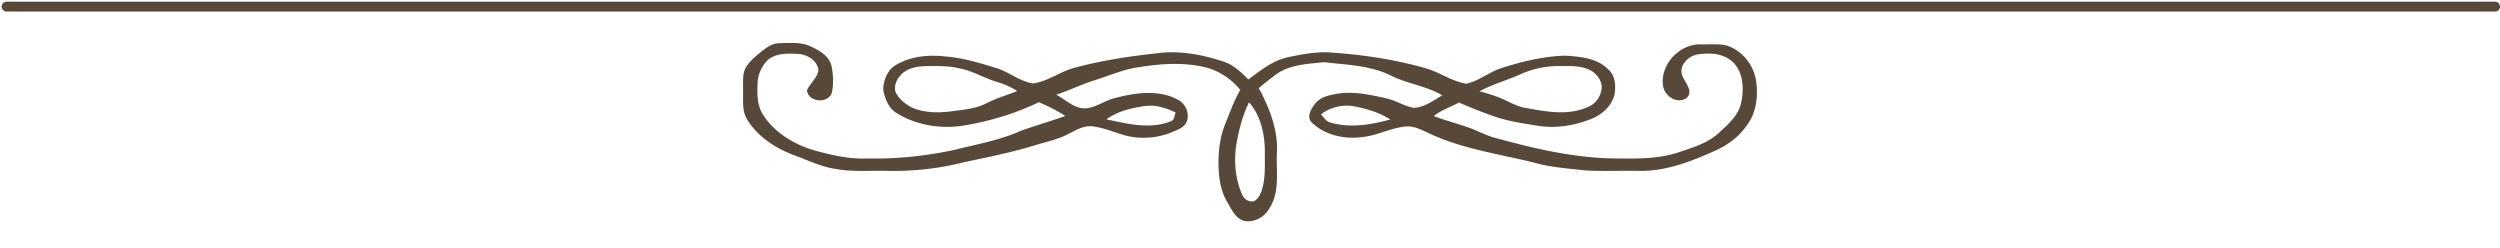 <svg width="757" height="75" xmlns="http://www.w3.org/2000/svg">
  <g fill="none" fill-rule="evenodd">
    <path d="M230.16 15.916c1.7-1.331 3.548-2.831 5.83-2.837 3.307-.067 6.844-.415 9.879 1.163 2.48 1.197 5.244 2.815 5.9 5.702.564 2.662.677 5.505.106 8.173-1.226 3.354-7.148 2.882-7.52-.77.92-2.173 3.175-3.735 3.474-6.15-.367-2.9-3.424-4.72-6.165-4.876-3.108-.152-6.679-.292-9.188 1.859-1.825 1.809-2.972 4.325-3.074 6.898-.164 3.337-.186 6.954 1.763 9.847 3.617 5.5 9.635 8.988 15.89 10.752 4.877 1.292 9.867 2.477 14.952 2.309a115.44 115.44 0 0 0 27.119-2.63c6.758-1.701 13.703-2.903 20.083-5.79 4.425-1.574 8.945-2.866 13.37-4.444-2.498-1.69-5.255-2.95-8.002-4.174-7.012 3.343-14.506 5.668-22.168 6.966-7.267 1.314-15.06.084-21.31-3.916-2.18-1.561-3.175-4.291-3.661-6.825.028-2.982 1.367-6.263 4.17-7.684 4.42-2.511 9.754-2.972 14.732-2.376 5.25.382 10.301 1.96 15.302 3.477 3.905 1.18 7.132 4.112 11.223 4.685 4.583-.663 8.33-3.747 12.788-4.831 8.075-2.157 16.365-3.416 24.671-4.314 6.759-.91 13.619.37 20.038 2.471 3.069.972 5.436 3.213 7.635 5.45 3.616-2.635 7.21-5.618 11.691-6.646 4.086-.916 8.267-1.691 12.477-1.556 10.087.635 20.151 2.106 29.87 4.92 4.08 1.236 7.686 3.893 11.924 4.573 3.876-.764 6.94-3.544 10.674-4.73 6.228-1.994 12.675-3.544 19.242-3.769 4.605.28 9.77.742 13.172 4.219 2.141 1.949 2.283 5.14 1.78 7.791-1.034 3.606-4.21 6.246-7.702 7.41-4.741 1.808-9.884 2.6-14.936 1.898-4.6-.72-9.244-1.382-13.663-2.893-3.645-1.253-7.228-2.685-10.748-4.235-2.526 1.41-5.369 2.263-7.618 4.128 3.402 1.281 6.923 2.197 10.358 3.393 2.594.893 5.007 2.242 7.64 3.022 12.438 3.455 25.164 6.45 38.15 6.404 5.938.062 12.013.09 17.72-1.78 4.42-1.484 9.155-2.82 12.602-6.124 2.803-2.55 5.916-5.263 6.628-9.184.933-4.342.548-9.948-3.373-12.774-2.865-2.123-6.714-2.134-10.093-1.584-2.882.567-5.735 3.724-4.232 6.702.796 1.994 3.272 4.404 1.147 6.415-2.82 1.994-6.651-.506-7.12-3.601-1.034-6.477 5.035-12.903 11.544-12.611 2.549.022 5.148-.214 7.663.314 4.679 1.506 8.205 5.831 8.945 10.645.667 4.573.153 9.6-2.69 13.403-2.333 3.478-5.786 6.067-9.595 7.78-7.227 3.247-14.856 6.258-22.925 6.163-5.459-.113-10.929.157-16.382-.13-4.56-.539-9.166-.836-13.641-1.859-10.957-2.915-22.417-4.275-32.832-8.954-2.497-1.05-4.95-2.663-7.77-2.51-4.401.291-8.357 2.555-12.714 3.106-5.526.932-11.703-.264-15.85-4.18-1.831-1.59-.492-4.055.706-5.583 1.418-2.101 4.046-2.736 6.391-3.18 5.193-.96 10.448.225 15.512 1.37 2.836.636 5.311 2.377 8.199 2.826 3.22-.14 5.894-2.23 8.572-3.791-4.673-2.753-10.171-3.444-15.048-5.725-6.329-3.342-13.692-3.46-20.648-4.302-5.182.522-10.918.69-15.161 4.1a111.574 111.574 0 0 0-4.708 3.747c3.267 6.056 5.917 12.78 5.487 19.773-.254 5.528.967 11.628-2.243 16.56-1.458 2.764-4.78 4.573-7.9 3.814-2.531-.904-3.679-3.567-4.933-5.718-2.22-3.73-2.6-8.179-2.616-12.414.079-3.697.56-7.443 1.95-10.893 1.423-3.572 2.729-7.212 4.65-10.571-2.696-3.354-6.448-5.82-10.64-6.87-6.686-1.607-13.653-1.05-20.372.01-4.741.737-9.126 2.72-13.68 4.118-3.753 1.208-7.29 2.989-11.048 4.18 3.012 1.556 5.73 4.544 9.403 4.095 2.933-.438 5.38-2.32 8.239-3.034 6.142-1.629 13.087-2.696 18.981.332 2.526 1.163 3.973 4.376 2.82 6.965-.803 1.652-2.701 2.264-4.278 2.944-4.673 1.977-10.03 2.297-14.896.854-3.102-.927-6.125-2.208-9.363-2.584-2.656-.281-5.007 1.235-7.29 2.342-2.921 1.584-6.21 2.247-9.369 3.196-7.25 2.287-14.72 3.764-22.145 5.331-7.72 1.972-15.721 2.826-23.683 2.618-5.103-.101-10.256.365-15.303-.601-4.35-.63-8.3-2.635-12.397-4.1-5.713-2.113-11.121-5.652-14.337-10.915-1.582-2.646-1.096-5.831-1.192-8.758.08-2.14-.243-4.387.576-6.42 1.023-2.062 2.848-3.568 4.583-5.017zm43.212 6.197c-1.537 1.342-2.78 3.514-2.246 5.628 1.002 2.195 2.989 3.814 5.082 4.862 3.658 1.561 7.755 1.602 11.639 1.14 3.64-.535 7.434-.737 10.788-2.442 3-1.55 6.242-2.488 9.365-3.721-1.93-1.325-4.114-2.172-6.326-2.846-3.692-1.112-7.046-3.203-10.845-3.964-2.943-.743-5.993-.789-9.01-.766-2.904-.023-6.084.173-8.447 2.109zm187.335.242c-4.184 1.897-8.635 3.1-12.707 5.271 1.958.562 3.927 1.118 5.83 1.862 2.727 1.043 5.237 2.716 8.149 3.209 6.197 1.089 12.908 2.44 18.888-.35 2.482-.922 4.122-3.523 4.133-6.205-.212-2.354-1.997-4.337-4.094-5.168-2.795-1.186-5.88-.95-8.836-.962a27.667 27.667 0 0 0-11.363 2.343zm-86.412 21.862c-.688 4.904-.205 10.048 1.79 14.621.557 1.454 2.183 2.561 3.78 2.024 1.37-.917 2.04-2.499 2.427-4.02.927-3.489.66-7.123.705-10.684.006-5.34-1.131-11.026-4.786-15.158-2.08 4.143-3.143 8.683-3.916 13.217zm-27.733-12.089c-4.021.6-8.127 1.523-11.562 4.012 6.442 1.34 13.29 3.137 19.671.526.969-.392.924-1.737 1.329-2.6-2.945-1.406-6.195-2.439-9.438-1.938zM400 34.618c.84.96 1.596 2.189 2.882 2.505 5.965 1.716 12.239.651 18.118-.943-3.123-1.964-6.623-3.102-10.163-3.825-3.694-.882-7.76-.116-10.837 2.262z" fill="#57483A" fill-rule="nonzero"/>
    <path d="M2 2h753.5" stroke="#57483A" stroke-width="3" stroke-linecap="round"/>
  </g>
</svg>
